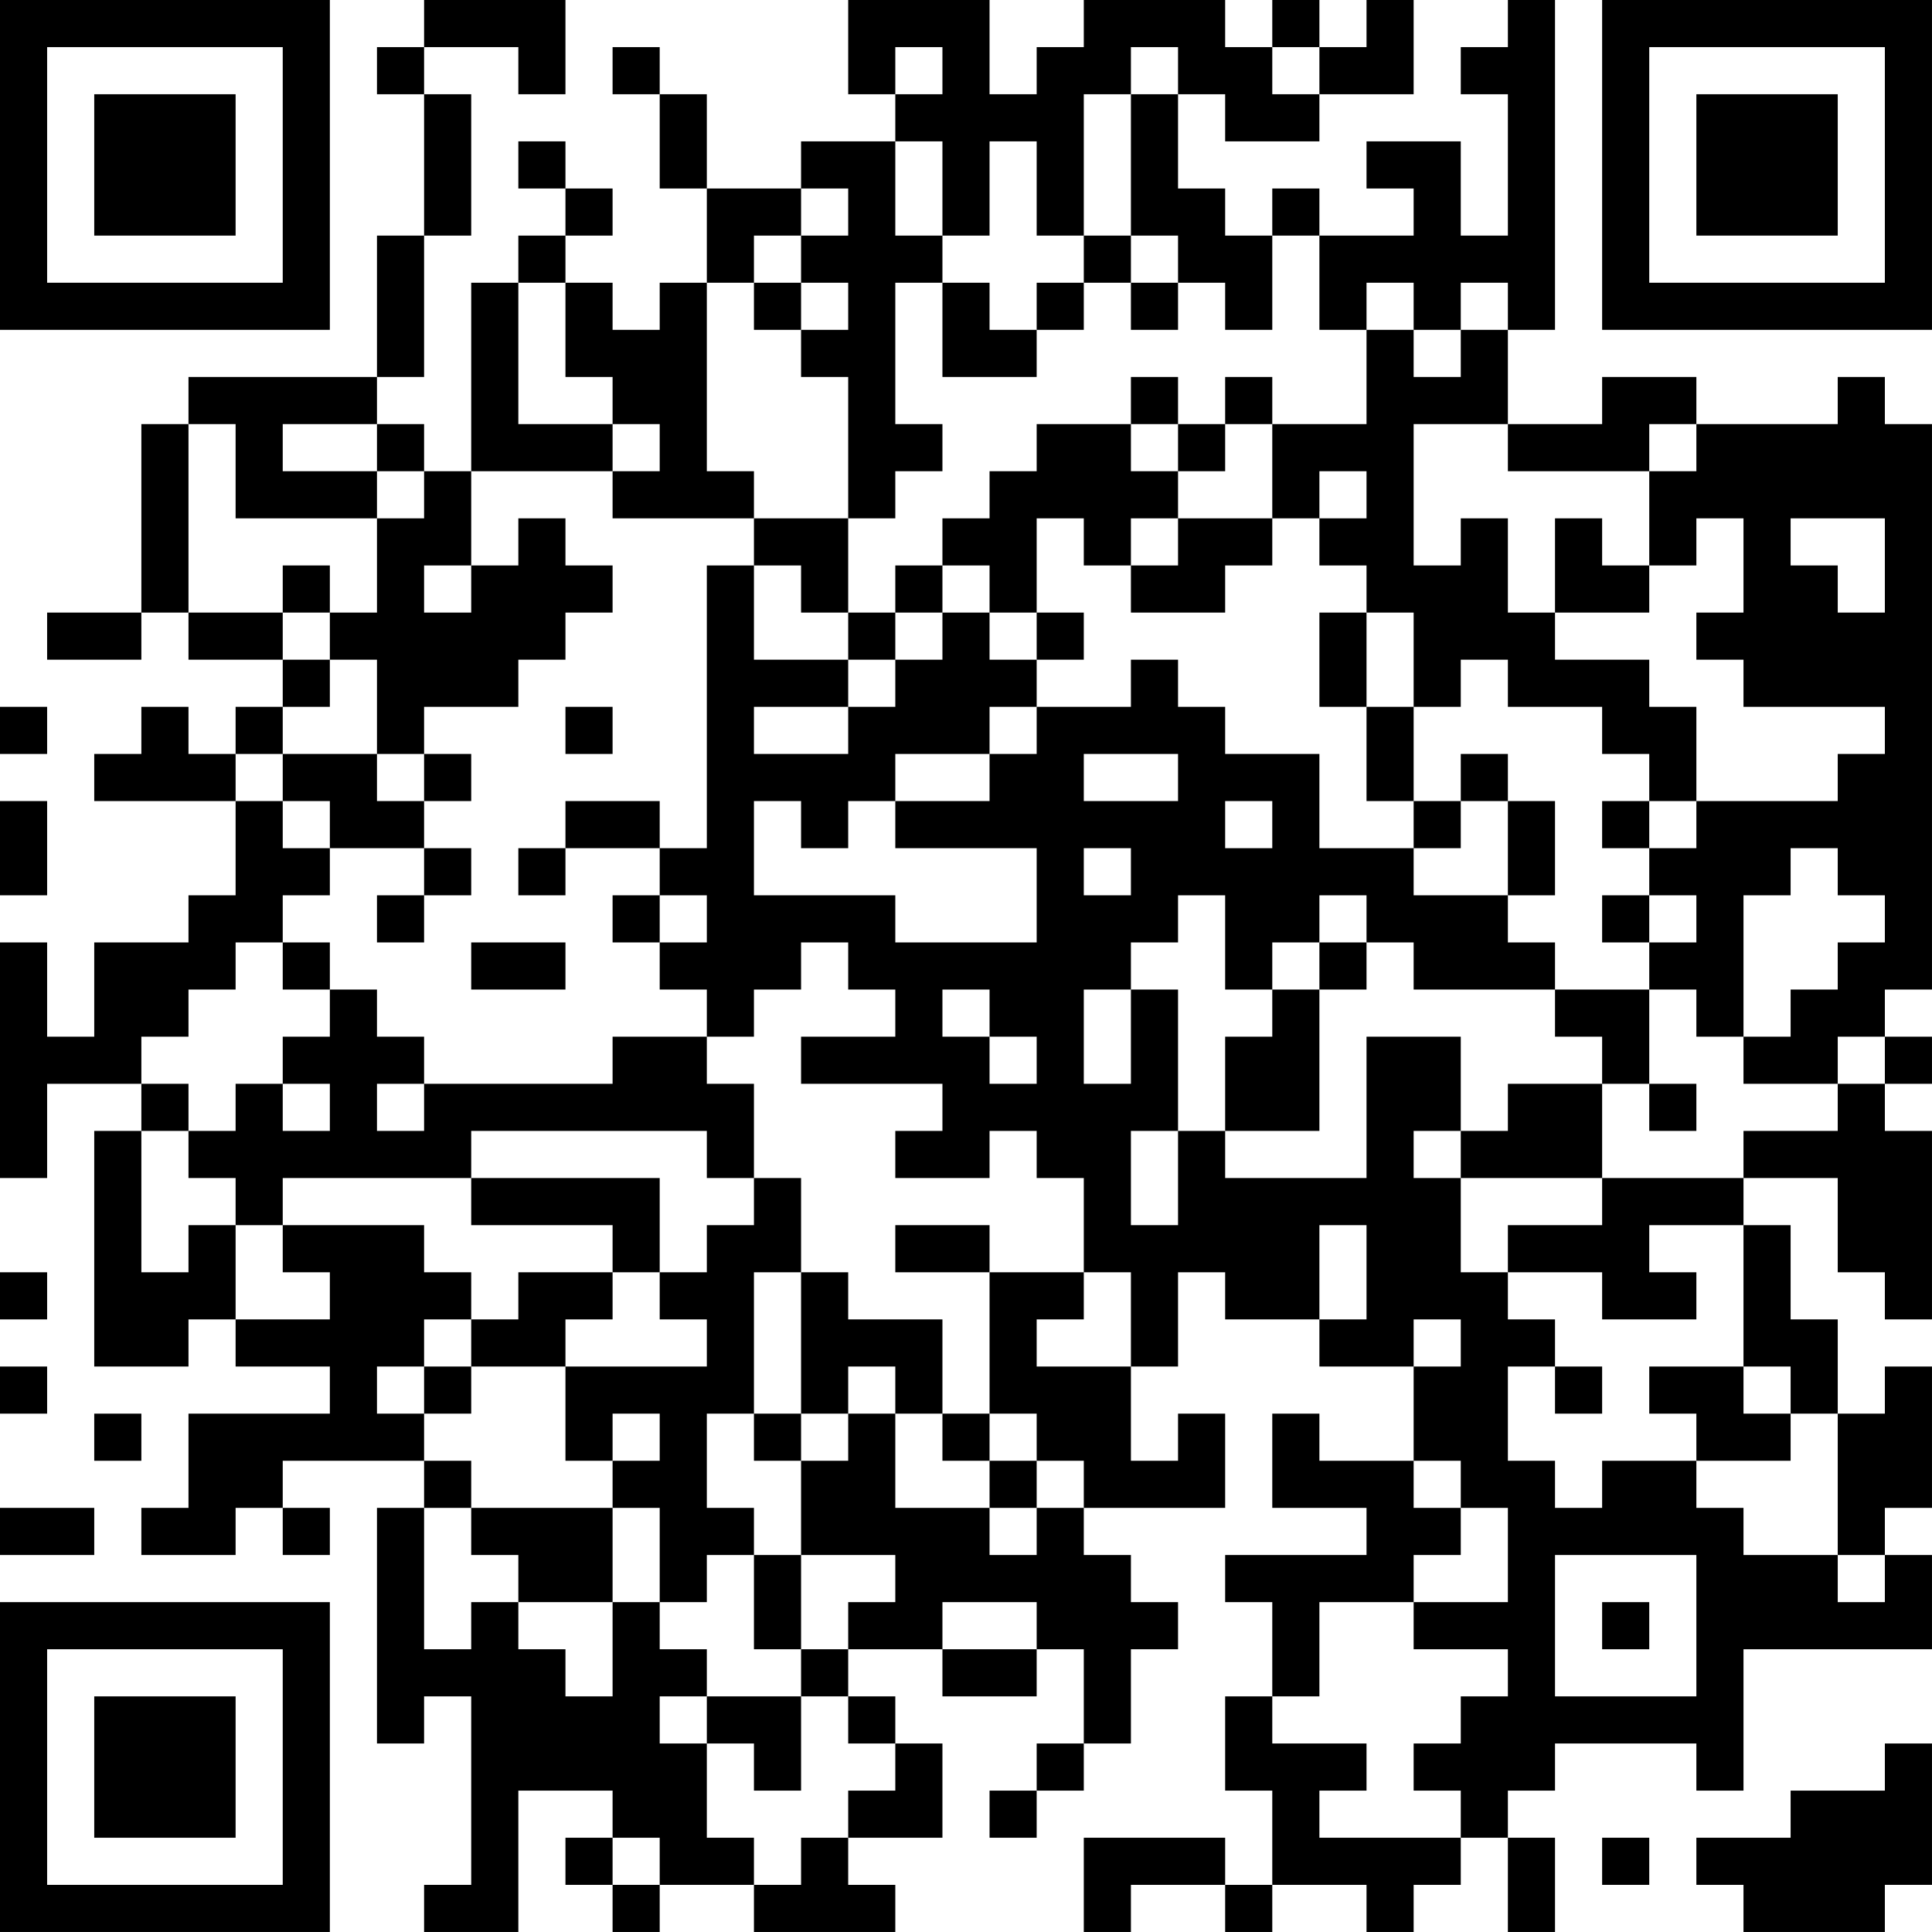 <?xml version="1.0" encoding="UTF-8"?>
<svg xmlns="http://www.w3.org/2000/svg" version="1.1" width="200" height="200" viewBox="0 0 200 200"><rect x="0" y="0" width="200" height="200" fill="#ffffff"/><g transform="scale(4.878)"><g transform="translate(0,0)"><path fill-rule="evenodd" d="M9 0L9 1L8 1L8 2L9 2L9 5L8 5L8 8L4 8L4 9L3 9L3 13L1 13L1 14L3 14L3 13L4 13L4 14L6 14L6 15L5 15L5 16L4 16L4 15L3 15L3 16L2 16L2 17L5 17L5 19L4 19L4 20L2 20L2 22L1 22L1 20L0 20L0 25L1 25L1 23L3 23L3 24L2 24L2 29L4 29L4 28L5 28L5 29L7 29L7 30L4 30L4 32L3 32L3 33L5 33L5 32L6 32L6 33L7 33L7 32L6 32L6 31L9 31L9 32L8 32L8 37L9 37L9 36L10 36L10 40L9 40L9 41L11 41L11 38L13 38L13 39L12 39L12 40L13 40L13 41L14 41L14 40L16 40L16 41L19 41L19 40L18 40L18 39L20 39L20 37L19 37L19 36L18 36L18 35L20 35L20 36L22 36L22 35L23 35L23 37L22 37L22 38L21 38L21 39L22 39L22 38L23 38L23 37L24 37L24 35L25 35L25 34L24 34L24 33L23 33L23 32L26 32L26 30L25 30L25 31L24 31L24 29L25 29L25 27L26 27L26 28L28 28L28 29L30 29L30 31L28 31L28 30L27 30L27 32L29 32L29 33L26 33L26 34L27 34L27 36L26 36L26 38L27 38L27 40L26 40L26 39L23 39L23 41L24 41L24 40L26 40L26 41L27 41L27 40L29 40L29 41L30 41L30 40L31 40L31 39L32 39L32 41L33 41L33 39L32 39L32 38L33 38L33 37L36 37L36 38L37 38L37 35L41 35L41 33L40 33L40 32L41 32L41 29L40 29L40 30L39 30L39 28L38 28L38 26L37 26L37 25L39 25L39 27L40 27L40 28L41 28L41 24L40 24L40 23L41 23L41 22L40 22L40 21L41 21L41 9L40 9L40 8L39 8L39 9L36 9L36 8L34 8L34 9L32 9L32 7L33 7L33 0L32 0L32 1L31 1L31 2L32 2L32 5L31 5L31 3L29 3L29 4L30 4L30 5L28 5L28 4L27 4L27 5L26 5L26 4L25 4L25 2L26 2L26 3L28 3L28 2L30 2L30 0L29 0L29 1L28 1L28 0L27 0L27 1L26 1L26 0L23 0L23 1L22 1L22 2L21 2L21 0L18 0L18 2L19 2L19 3L17 3L17 4L15 4L15 2L14 2L14 1L13 1L13 2L14 2L14 4L15 4L15 6L14 6L14 7L13 7L13 6L12 6L12 5L13 5L13 4L12 4L12 3L11 3L11 4L12 4L12 5L11 5L11 6L10 6L10 10L9 10L9 9L8 9L8 8L9 8L9 5L10 5L10 2L9 2L9 1L11 1L11 2L12 2L12 0ZM19 1L19 2L20 2L20 1ZM24 1L24 2L23 2L23 5L22 5L22 3L21 3L21 5L20 5L20 3L19 3L19 5L20 5L20 6L19 6L19 9L20 9L20 10L19 10L19 11L18 11L18 8L17 8L17 7L18 7L18 6L17 6L17 5L18 5L18 4L17 4L17 5L16 5L16 6L15 6L15 10L16 10L16 11L13 11L13 10L14 10L14 9L13 9L13 8L12 8L12 6L11 6L11 9L13 9L13 10L10 10L10 12L9 12L9 13L10 13L10 12L11 12L11 11L12 11L12 12L13 12L13 13L12 13L12 14L11 14L11 15L9 15L9 16L8 16L8 14L7 14L7 13L8 13L8 11L9 11L9 10L8 10L8 9L6 9L6 10L8 10L8 11L5 11L5 9L4 9L4 13L6 13L6 14L7 14L7 15L6 15L6 16L5 16L5 17L6 17L6 18L7 18L7 19L6 19L6 20L5 20L5 21L4 21L4 22L3 22L3 23L4 23L4 24L3 24L3 27L4 27L4 26L5 26L5 28L7 28L7 27L6 27L6 26L9 26L9 27L10 27L10 28L9 28L9 29L8 29L8 30L9 30L9 31L10 31L10 32L9 32L9 35L10 35L10 34L11 34L11 35L12 35L12 36L13 36L13 34L14 34L14 35L15 35L15 36L14 36L14 37L15 37L15 39L16 39L16 40L17 40L17 39L18 39L18 38L19 38L19 37L18 37L18 36L17 36L17 35L18 35L18 34L19 34L19 33L17 33L17 31L18 31L18 30L19 30L19 32L21 32L21 33L22 33L22 32L23 32L23 31L22 31L22 30L21 30L21 27L23 27L23 28L22 28L22 29L24 29L24 27L23 27L23 25L22 25L22 24L21 24L21 25L19 25L19 24L20 24L20 23L17 23L17 22L19 22L19 21L18 21L18 20L17 20L17 21L16 21L16 22L15 22L15 21L14 21L14 20L15 20L15 19L14 19L14 18L15 18L15 12L16 12L16 14L18 14L18 15L16 15L16 16L18 16L18 15L19 15L19 14L20 14L20 13L21 13L21 14L22 14L22 15L21 15L21 16L19 16L19 17L18 17L18 18L17 18L17 17L16 17L16 19L19 19L19 20L22 20L22 18L19 18L19 17L21 17L21 16L22 16L22 15L24 15L24 14L25 14L25 15L26 15L26 16L28 16L28 18L30 18L30 19L32 19L32 20L33 20L33 21L30 21L30 20L29 20L29 19L28 19L28 20L27 20L27 21L26 21L26 19L25 19L25 20L24 20L24 21L23 21L23 23L24 23L24 21L25 21L25 24L24 24L24 26L25 26L25 24L26 24L26 25L29 25L29 22L31 22L31 24L30 24L30 25L31 25L31 27L32 27L32 28L33 28L33 29L32 29L32 31L33 31L33 32L34 32L34 31L36 31L36 32L37 32L37 33L39 33L39 34L40 34L40 33L39 33L39 30L38 30L38 29L37 29L37 26L35 26L35 27L36 27L36 28L34 28L34 27L32 27L32 26L34 26L34 25L37 25L37 24L39 24L39 23L40 23L40 22L39 22L39 23L37 23L37 22L38 22L38 21L39 21L39 20L40 20L40 19L39 19L39 18L38 18L38 19L37 19L37 22L36 22L36 21L35 21L35 20L36 20L36 19L35 19L35 18L36 18L36 17L39 17L39 16L40 16L40 15L37 15L37 14L36 14L36 13L37 13L37 11L36 11L36 12L35 12L35 10L36 10L36 9L35 9L35 10L32 10L32 9L30 9L30 12L31 12L31 11L32 11L32 13L33 13L33 14L35 14L35 15L36 15L36 17L35 17L35 16L34 16L34 15L32 15L32 14L31 14L31 15L30 15L30 13L29 13L29 12L28 12L28 11L29 11L29 10L28 10L28 11L27 11L27 9L29 9L29 7L30 7L30 8L31 8L31 7L32 7L32 6L31 6L31 7L30 7L30 6L29 6L29 7L28 7L28 5L27 5L27 7L26 7L26 6L25 6L25 5L24 5L24 2L25 2L25 1ZM27 1L27 2L28 2L28 1ZM23 5L23 6L22 6L22 7L21 7L21 6L20 6L20 8L22 8L22 7L23 7L23 6L24 6L24 7L25 7L25 6L24 6L24 5ZM16 6L16 7L17 7L17 6ZM24 8L24 9L22 9L22 10L21 10L21 11L20 11L20 12L19 12L19 13L18 13L18 11L16 11L16 12L17 12L17 13L18 13L18 14L19 14L19 13L20 13L20 12L21 12L21 13L22 13L22 14L23 14L23 13L22 13L22 11L23 11L23 12L24 12L24 13L26 13L26 12L27 12L27 11L25 11L25 10L26 10L26 9L27 9L27 8L26 8L26 9L25 9L25 8ZM24 9L24 10L25 10L25 9ZM24 11L24 12L25 12L25 11ZM33 11L33 13L35 13L35 12L34 12L34 11ZM38 11L38 12L39 12L39 13L40 13L40 11ZM6 12L6 13L7 13L7 12ZM28 13L28 15L29 15L29 17L30 17L30 18L31 18L31 17L32 17L32 19L33 19L33 17L32 17L32 16L31 16L31 17L30 17L30 15L29 15L29 13ZM0 15L0 16L1 16L1 15ZM12 15L12 16L13 16L13 15ZM6 16L6 17L7 17L7 18L9 18L9 19L8 19L8 20L9 20L9 19L10 19L10 18L9 18L9 17L10 17L10 16L9 16L9 17L8 17L8 16ZM23 16L23 17L25 17L25 16ZM0 17L0 19L1 19L1 17ZM12 17L12 18L11 18L11 19L12 19L12 18L14 18L14 17ZM26 17L26 18L27 18L27 17ZM34 17L34 18L35 18L35 17ZM23 18L23 19L24 19L24 18ZM13 19L13 20L14 20L14 19ZM34 19L34 20L35 20L35 19ZM6 20L6 21L7 21L7 22L6 22L6 23L5 23L5 24L4 24L4 25L5 25L5 26L6 26L6 25L10 25L10 26L13 26L13 27L11 27L11 28L10 28L10 29L9 29L9 30L10 30L10 29L12 29L12 31L13 31L13 32L10 32L10 33L11 33L11 34L13 34L13 32L14 32L14 34L15 34L15 33L16 33L16 35L17 35L17 33L16 33L16 32L15 32L15 30L16 30L16 31L17 31L17 30L18 30L18 29L19 29L19 30L20 30L20 31L21 31L21 32L22 32L22 31L21 31L21 30L20 30L20 28L18 28L18 27L17 27L17 25L16 25L16 23L15 23L15 22L13 22L13 23L9 23L9 22L8 22L8 21L7 21L7 20ZM10 20L10 21L12 21L12 20ZM28 20L28 21L27 21L27 22L26 22L26 24L28 24L28 21L29 21L29 20ZM20 21L20 22L21 22L21 23L22 23L22 22L21 22L21 21ZM33 21L33 22L34 22L34 23L32 23L32 24L31 24L31 25L34 25L34 23L35 23L35 24L36 24L36 23L35 23L35 21ZM6 23L6 24L7 24L7 23ZM8 23L8 24L9 24L9 23ZM10 24L10 25L14 25L14 27L13 27L13 28L12 28L12 29L15 29L15 28L14 28L14 27L15 27L15 26L16 26L16 25L15 25L15 24ZM19 26L19 27L21 27L21 26ZM28 26L28 28L29 28L29 26ZM0 27L0 28L1 28L1 27ZM16 27L16 30L17 30L17 27ZM30 28L30 29L31 29L31 28ZM0 29L0 30L1 30L1 29ZM33 29L33 30L34 30L34 29ZM35 29L35 30L36 30L36 31L38 31L38 30L37 30L37 29ZM2 30L2 31L3 31L3 30ZM13 30L13 31L14 31L14 30ZM30 31L30 32L31 32L31 33L30 33L30 34L28 34L28 36L27 36L27 37L29 37L29 38L28 38L28 39L31 39L31 38L30 38L30 37L31 37L31 36L32 36L32 35L30 35L30 34L32 34L32 32L31 32L31 31ZM0 32L0 33L2 33L2 32ZM33 33L33 36L36 36L36 33ZM20 34L20 35L22 35L22 34ZM34 34L34 35L35 35L35 34ZM15 36L15 37L16 37L16 38L17 38L17 36ZM40 37L40 38L38 38L38 39L36 39L36 40L37 40L37 41L40 41L40 40L41 40L41 37ZM13 39L13 40L14 40L14 39ZM34 39L34 40L35 40L35 39ZM0 0L0 7L7 7L7 0ZM1 1L1 6L6 6L6 1ZM2 2L2 5L5 5L5 2ZM34 0L34 7L41 7L41 0ZM35 1L35 6L40 6L40 1ZM36 2L36 5L39 5L39 2ZM0 34L0 41L7 41L7 34ZM1 35L1 40L6 40L6 35ZM2 36L2 39L5 39L5 36Z" fill="#000000"/></g></g></svg>
